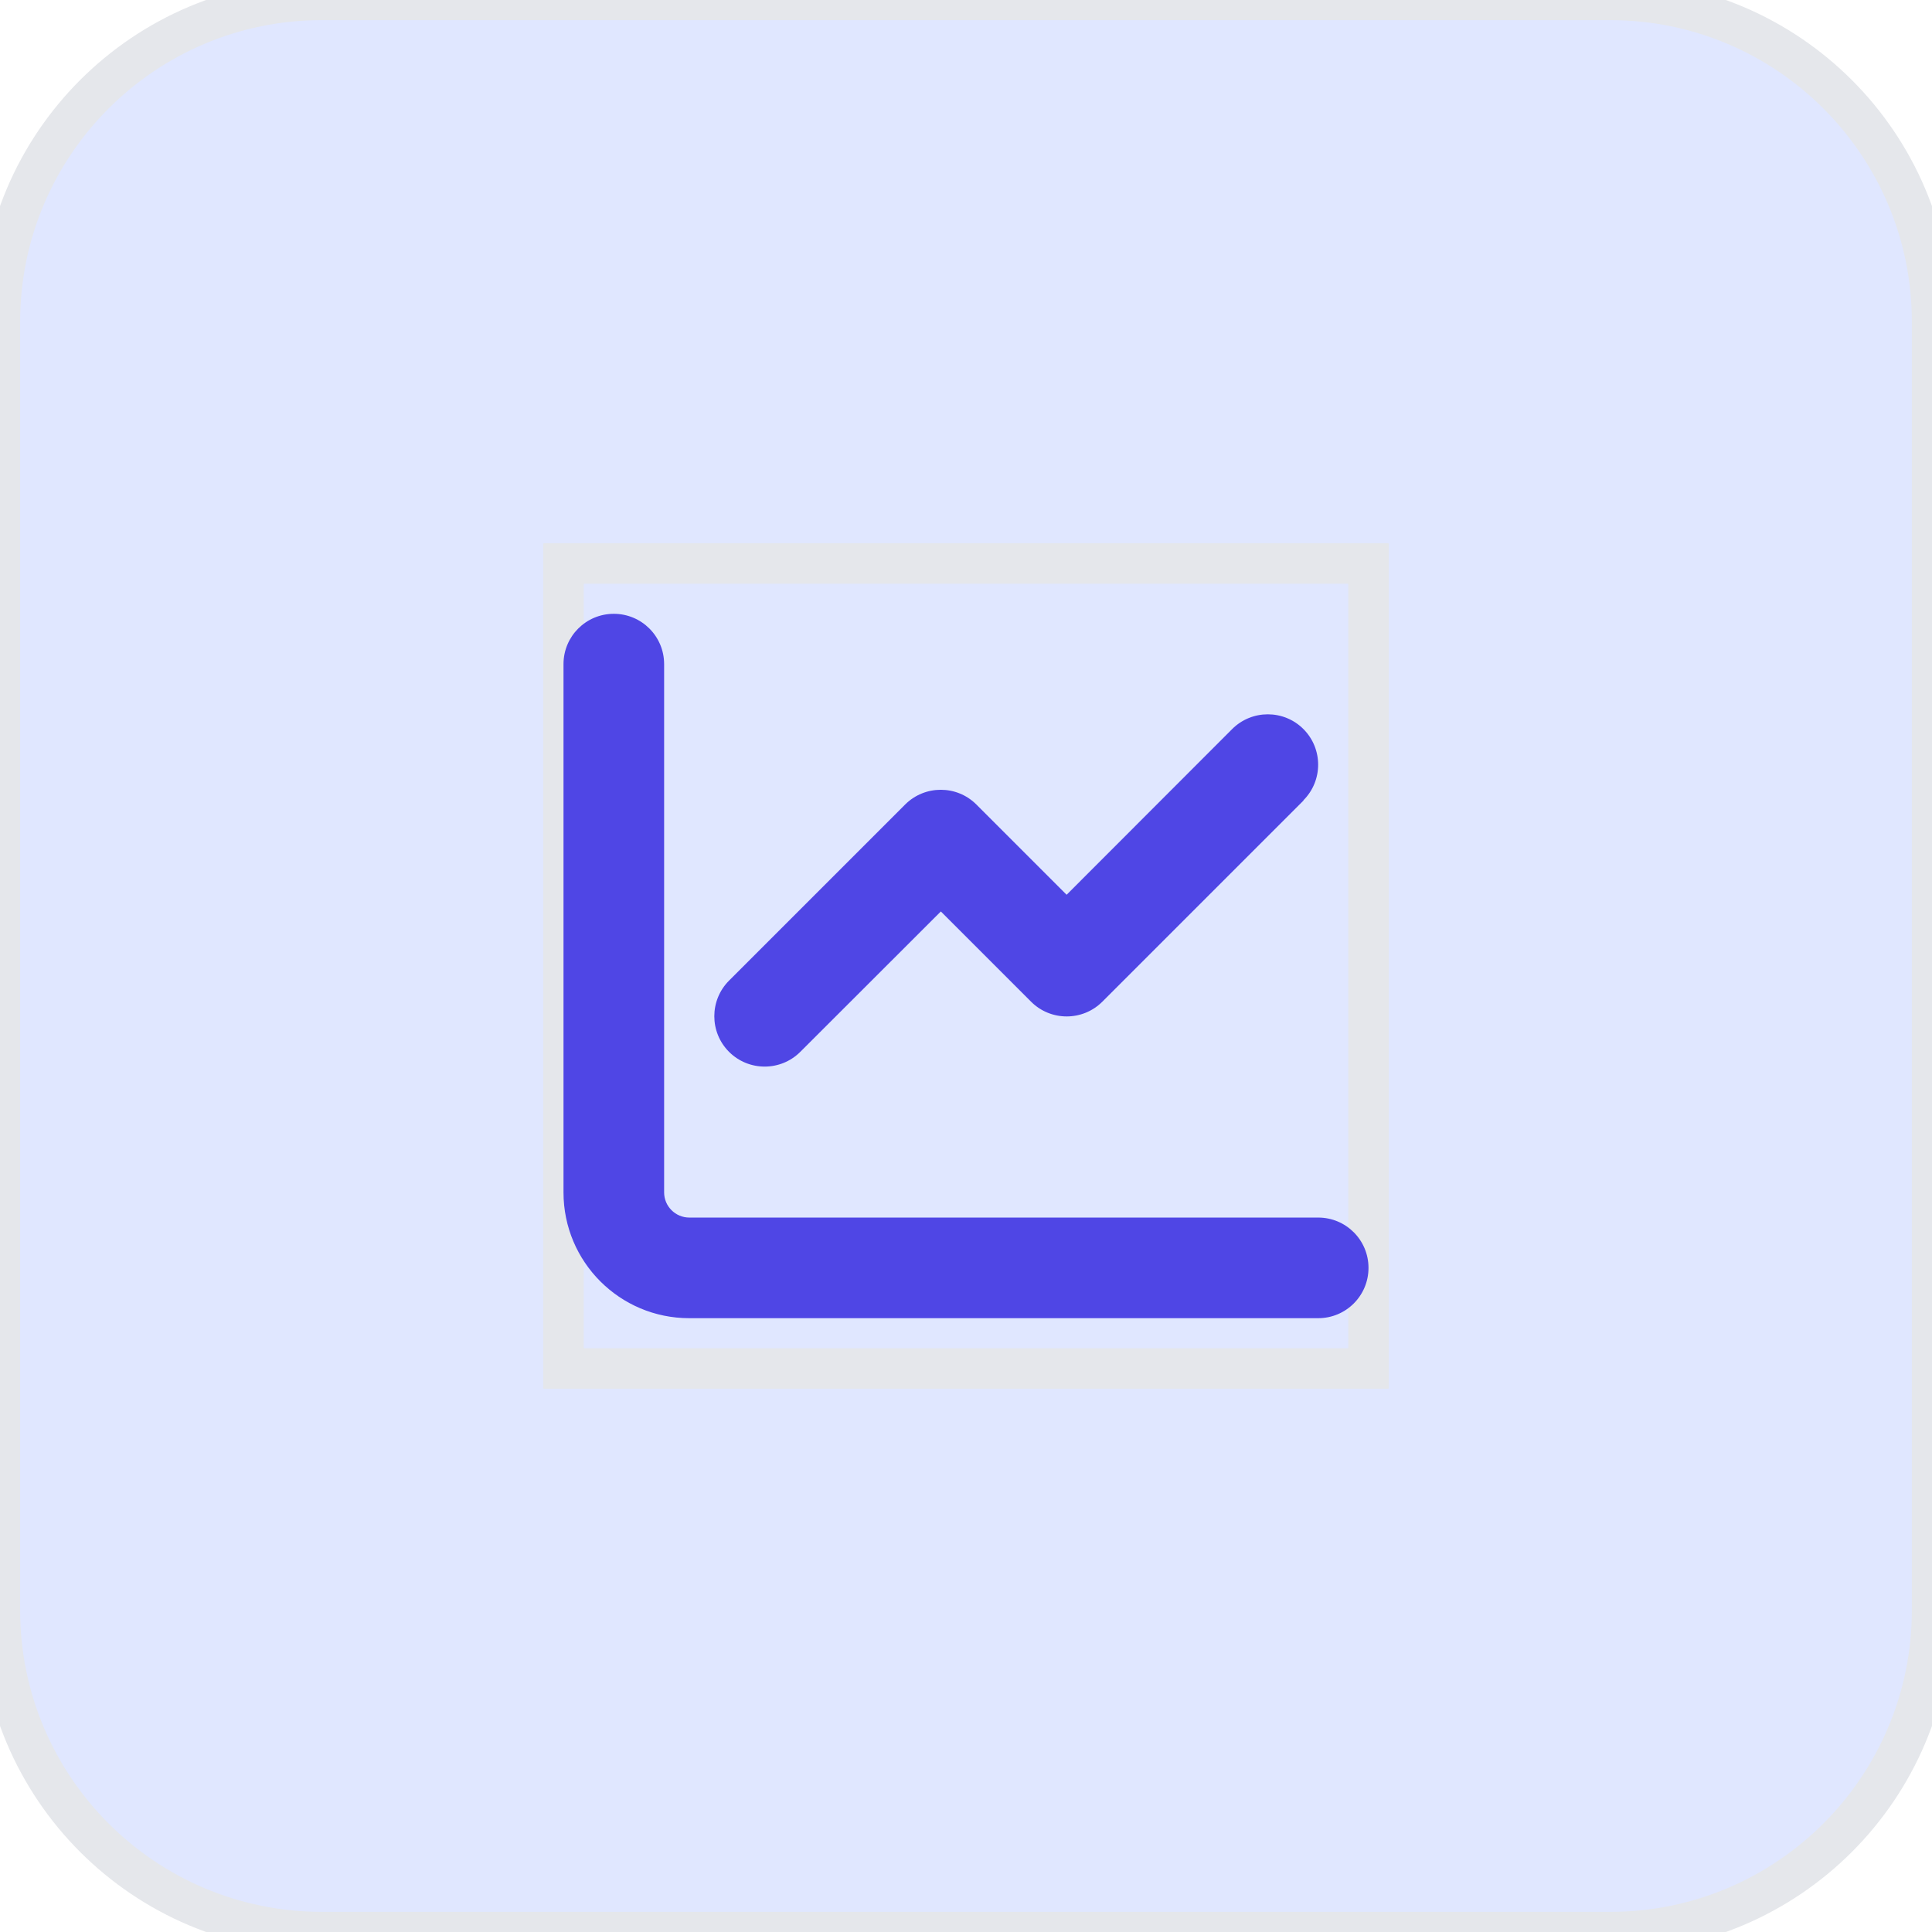 <svg width="48" height="48" viewBox="0 0 48 48" fill="none" xmlns="http://www.w3.org/2000/svg">
<path d="M0 8C0 3.582 3.582 0 8 0H40C44.418 0 48 3.582 48 8V40C48 44.418 44.418 48 40 48H8C3.582 48 0 44.418 0 40V8Z" fill="#E0E7FF"/>
<path d="M0 8C0 3.582 3.582 0 8 0H40C44.418 0 48 3.582 48 8V40C48 44.418 44.418 48 40 48H8C3.582 48 0 44.418 0 40V8Z" stroke="#E5E7EB"/>
<path d="M14 14H34V34H14V14Z" stroke="#E5E7EB"/>
<path d="M14 14H34V34H14V14Z" stroke="#E5E7EB"/>
<path d="M16.5 16.5C16.5 15.809 15.941 15.25 15.25 15.25C14.559 15.25 14 15.809 14 16.5V29.625C14 31.352 15.398 32.75 17.125 32.75H32.75C33.441 32.75 34 32.191 34 31.5C34 30.809 33.441 30.25 32.75 30.25H17.125C16.781 30.25 16.5 29.969 16.5 29.625V16.5ZM32.383 19.883C32.871 19.395 32.871 18.602 32.383 18.113C31.895 17.625 31.102 17.625 30.613 18.113L26.5 22.23L24.258 19.988C23.77 19.5 22.977 19.5 22.488 19.988L18.113 24.363C17.625 24.852 17.625 25.645 18.113 26.133C18.602 26.621 19.395 26.621 19.883 26.133L23.375 22.645L25.617 24.887C26.105 25.375 26.898 25.375 27.387 24.887L32.387 19.887L32.383 19.883Z" fill="#4F46E5"/>
</svg>
